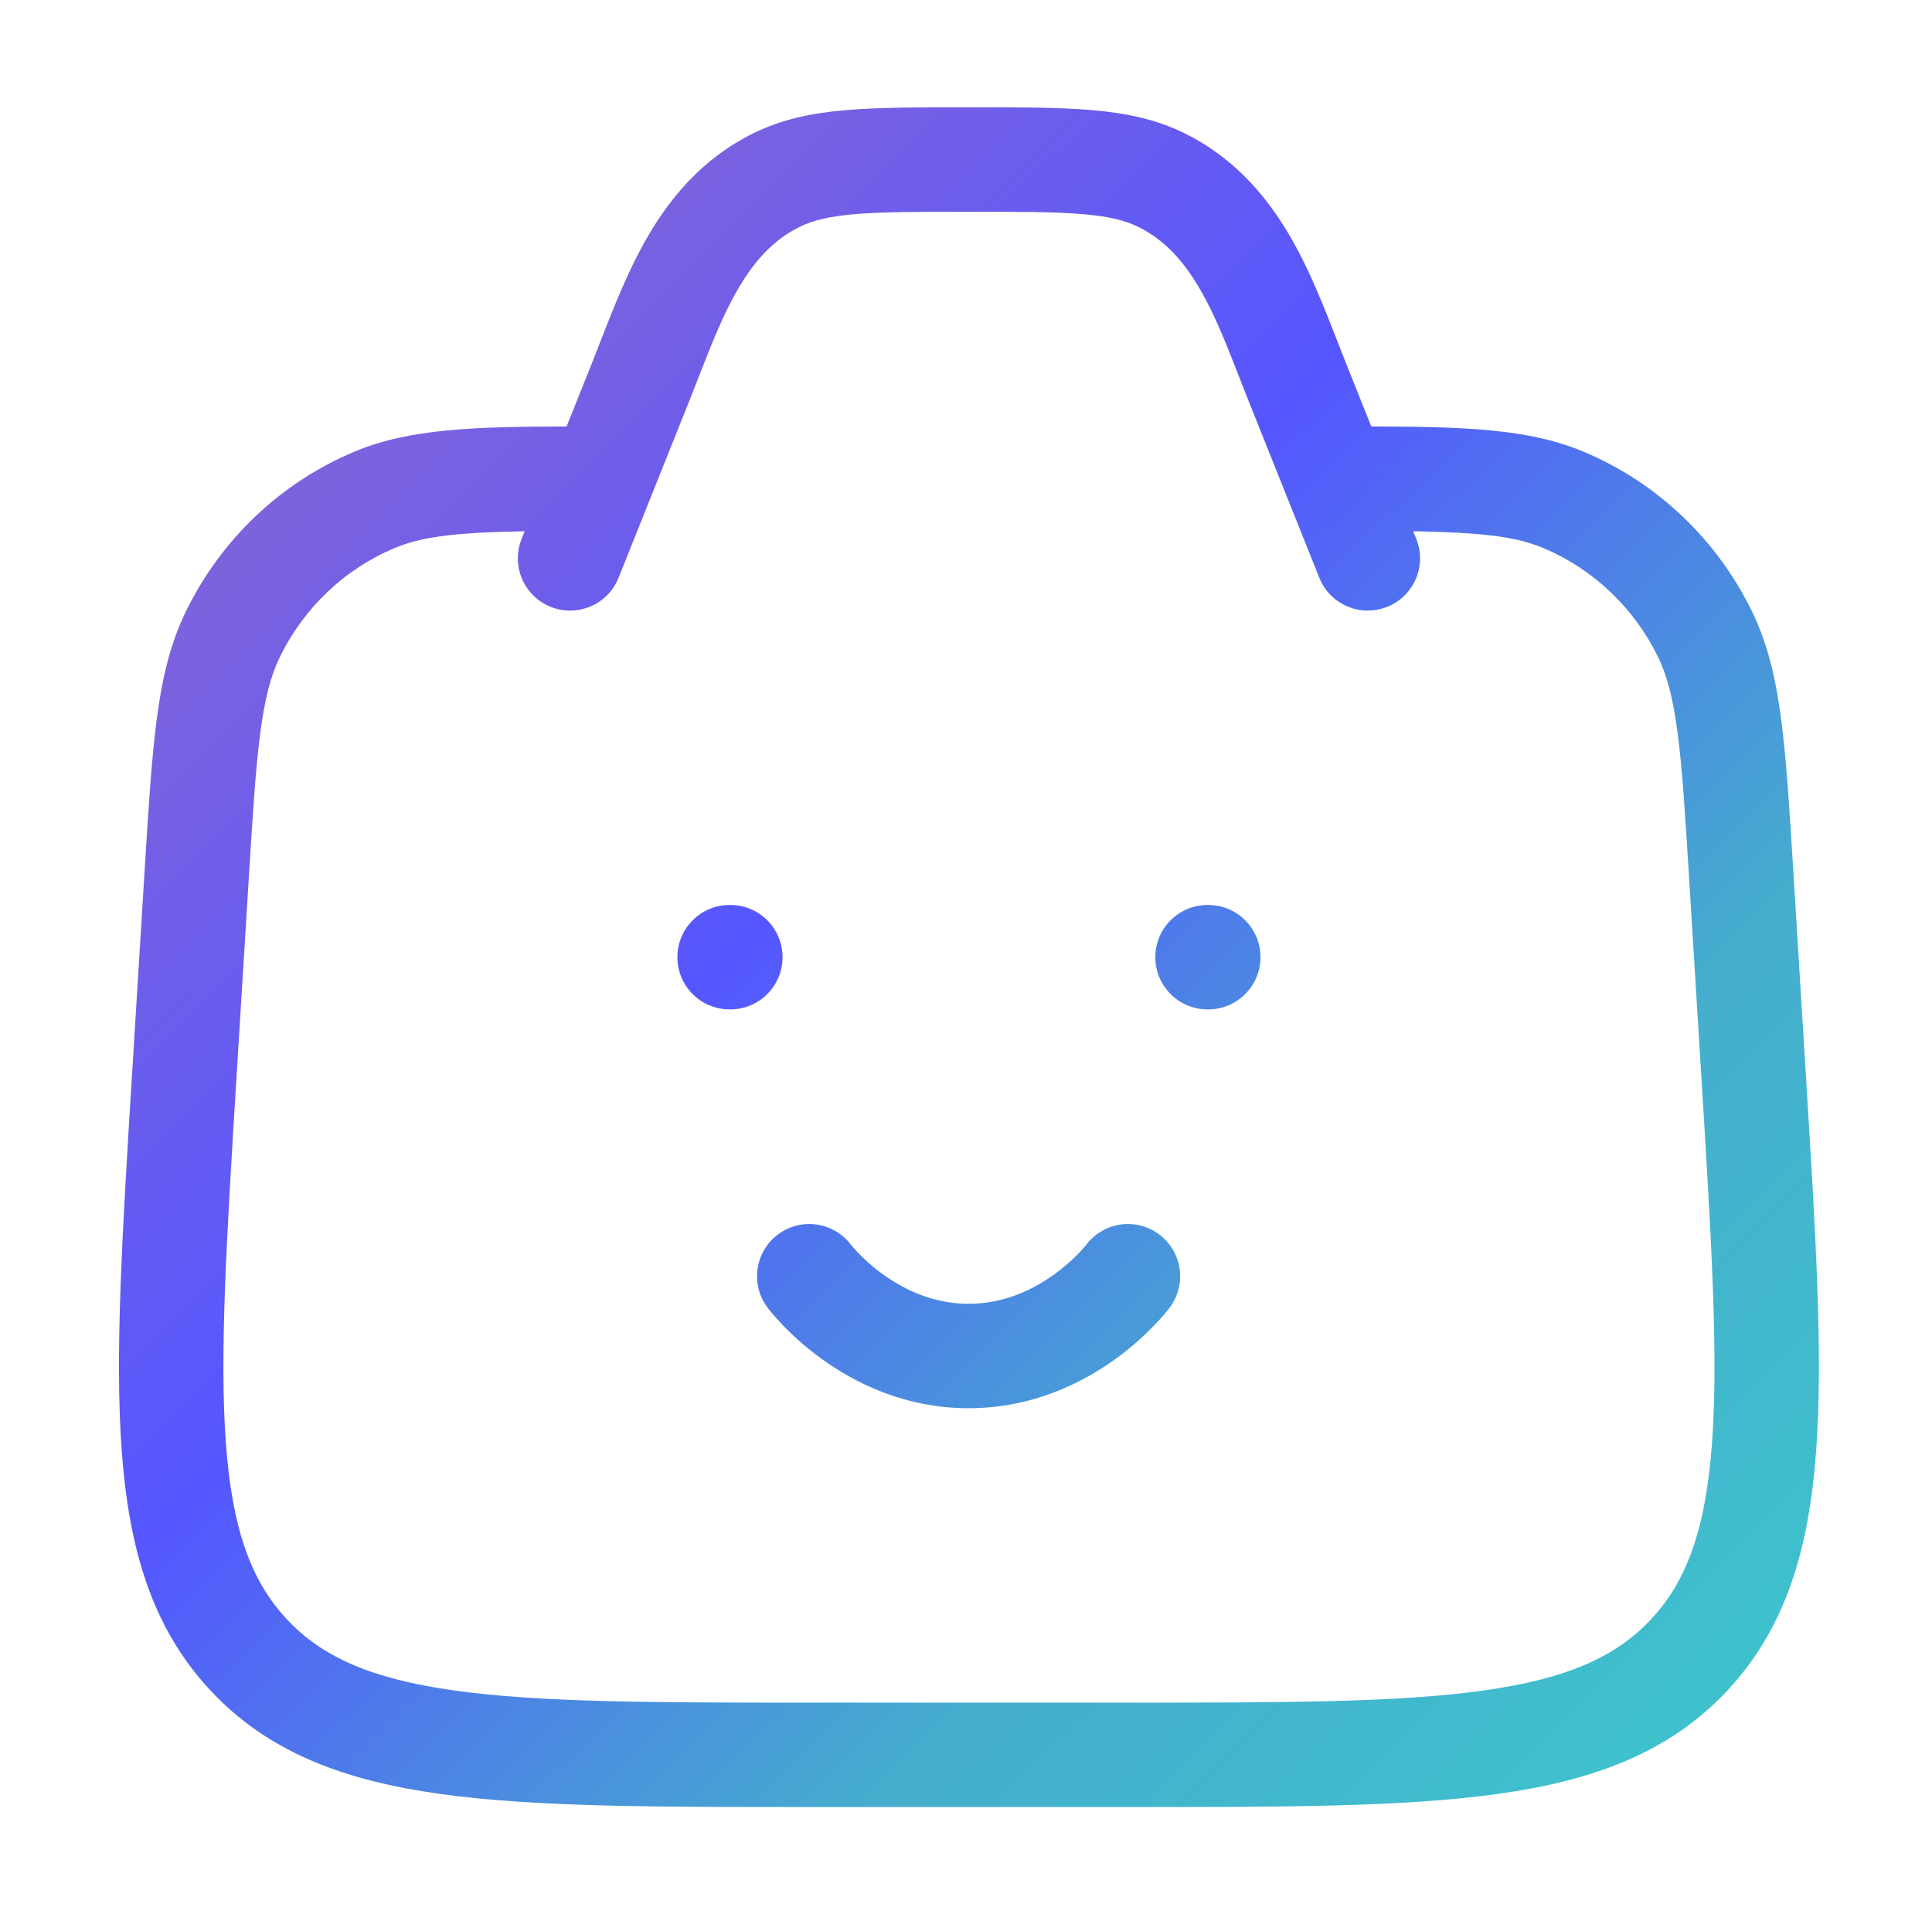 <svg width="111" height="110" viewBox="0 0 111 110" fill="none" xmlns="http://www.w3.org/2000/svg">
<path d="M11.293 50.372L14.288 50.557L14.288 50.557L11.293 50.372ZM10.584 61.88L7.589 61.695L10.584 61.88ZM100.045 50.372L97.051 50.557L97.051 50.557L100.045 50.372ZM100.755 61.88L97.761 62.064L97.761 62.064L100.755 61.88ZM97.086 95.053L94.886 93.013L94.886 93.013L97.086 95.053ZM97.982 36.491L95.281 37.795L95.281 37.795L97.982 36.491ZM89.821 28.721L90.982 25.955L90.982 25.955L89.821 28.721ZM14.253 95.053L16.453 93.013L16.453 93.013L14.253 95.053ZM13.356 36.491L10.655 35.186L10.655 35.186L13.356 36.491ZM21.518 28.721L22.679 31.487L22.679 31.487L21.518 28.721ZM32.762 30.503C34.418 30.498 35.758 29.15 35.753 27.494C35.748 25.837 34.401 24.498 32.744 24.503L32.762 30.503ZM78.595 24.503C76.938 24.498 75.591 25.837 75.586 27.494C75.581 29.15 76.92 30.498 78.577 30.503L78.595 24.503ZM74.526 21.933L71.74 23.048L71.74 23.048L74.526 21.933ZM75.8 33.198C76.416 34.736 78.162 35.484 79.7 34.869C81.239 34.254 81.987 32.508 81.371 30.97L75.8 33.198ZM29.967 30.97C29.352 32.508 30.1 34.254 31.638 34.869C33.177 35.484 34.923 34.736 35.538 33.198L29.967 30.97ZM36.813 21.934L34.027 20.819L34.027 20.819L36.813 21.934ZM66.746 10.357L65.415 13.045L65.415 13.045L66.746 10.357ZM44.593 10.357L43.262 7.668L43.262 7.668L44.593 10.357ZM41.919 52C40.262 52 38.919 53.343 38.919 55C38.919 56.657 40.262 58 41.919 58V52ZM41.96 58C43.617 58 44.96 56.657 44.96 55C44.96 53.343 43.617 52 41.96 52V58ZM69.378 52C67.721 52 66.378 53.343 66.378 55C66.378 56.657 67.721 58 69.378 58V52ZM69.419 58C71.076 58 72.419 56.657 72.419 55C72.419 53.343 71.076 52 69.419 52V58ZM48.898 71.535C47.905 70.209 46.025 69.939 44.698 70.932C43.372 71.925 43.102 73.806 44.095 75.132L48.898 71.535ZM67.204 75.132C68.197 73.806 67.927 71.925 66.601 70.932C65.275 69.939 63.394 70.209 62.401 71.535L67.204 75.132ZM8.299 50.188L7.589 61.695L13.578 62.064L14.288 50.557L8.299 50.188ZM97.051 50.557L97.761 62.064L103.749 61.695L103.04 50.188L97.051 50.557ZM46.694 103.833H64.644V97.834H46.694V103.833ZM97.761 62.064C98.329 71.281 98.73 77.889 98.36 82.927C97.996 87.882 96.911 90.828 94.886 93.013L99.286 97.093C102.619 93.497 103.931 88.987 104.344 83.367C104.751 77.828 104.307 70.74 103.749 61.695L97.761 62.064ZM64.644 103.833C73.583 103.833 80.601 103.84 86.04 103.082C91.57 102.311 95.947 100.694 99.286 97.093L94.886 93.013C92.866 95.192 90.05 96.465 85.212 97.14C80.284 97.827 73.76 97.834 64.644 97.834V103.833ZM103.04 50.188C102.816 46.556 102.64 43.684 102.338 41.364C102.031 39.016 101.572 37.027 100.684 35.186L95.281 37.795C95.776 38.821 96.122 40.1 96.388 42.14C96.658 44.21 96.822 46.844 97.051 50.557L103.04 50.188ZM88.66 31.487C91.542 32.697 93.9 34.937 95.281 37.795L100.684 35.186C98.673 31.023 95.227 27.736 90.982 25.955L88.66 31.487ZM7.589 61.695C7.031 70.74 6.588 77.828 6.994 83.367C7.407 88.987 8.72 93.497 12.053 97.093L16.453 93.013C14.427 90.828 13.342 87.882 12.978 82.927C12.608 77.889 13.009 71.281 13.578 62.064L7.589 61.695ZM46.694 97.834C37.578 97.834 31.055 97.827 26.127 97.14C21.289 96.465 18.473 95.192 16.453 93.013L12.053 97.093C15.392 100.694 19.769 102.311 25.298 103.082C30.737 103.84 37.755 103.833 46.694 103.833V97.834ZM14.288 50.557C14.517 46.844 14.681 44.21 14.95 42.14C15.217 40.1 15.563 38.821 16.058 37.795L10.655 35.186C9.766 37.027 9.307 39.016 9.001 41.364C8.698 43.684 8.523 46.556 8.299 50.188L14.288 50.557ZM20.357 25.955C16.112 27.736 12.665 31.023 10.655 35.186L16.058 37.795C17.438 34.937 19.796 32.697 22.679 31.487L20.357 25.955ZM32.744 24.503C27.3 24.519 23.558 24.611 20.357 25.955L22.679 31.487C24.566 30.695 27.016 30.52 32.762 30.503L32.744 24.503ZM78.577 30.503C84.323 30.52 86.773 30.695 88.66 31.487L90.982 25.955C87.781 24.611 84.038 24.519 78.595 24.503L78.577 30.503ZM71.74 23.048L75.8 33.198L81.371 30.97L77.311 20.819L71.74 23.048ZM35.538 33.198L39.598 23.048L34.027 20.819L29.967 30.97L35.538 33.198ZM55.669 12.167C58.611 12.167 60.631 12.169 62.22 12.305C63.759 12.436 64.673 12.678 65.415 13.045L68.077 7.668C66.415 6.845 64.683 6.493 62.729 6.327C60.827 6.164 58.51 6.167 55.669 6.167V12.167ZM55.669 6.167C52.828 6.167 50.512 6.164 48.609 6.327C46.656 6.493 44.923 6.845 43.262 7.668L45.924 13.045C46.665 12.678 47.58 12.436 49.118 12.305C50.708 12.169 52.728 12.167 55.669 12.167V6.167ZM39.598 23.048C40.543 20.685 41.25 18.65 42.285 16.81C43.271 15.058 44.394 13.803 45.924 13.045L43.262 7.668C40.288 9.141 38.397 11.484 37.056 13.868C35.765 16.164 34.834 18.803 34.027 20.819L39.598 23.048ZM77.311 20.819C76.505 18.803 75.574 16.164 74.283 13.868C72.942 11.484 71.051 9.141 68.077 7.668L65.415 13.045C66.944 13.803 68.068 15.058 69.053 16.81C70.088 18.65 70.795 20.685 71.74 23.048L77.311 20.819ZM41.919 58H41.96V52H41.919V58ZM69.378 58H69.419V52H69.378V58ZM46.497 73.334C44.095 75.132 44.096 75.133 44.097 75.134C44.097 75.134 44.098 75.135 44.098 75.136C44.099 75.137 44.1 75.139 44.102 75.14C44.104 75.143 44.106 75.147 44.109 75.15C44.115 75.158 44.121 75.166 44.129 75.176C44.143 75.195 44.161 75.218 44.183 75.246C44.227 75.3 44.284 75.372 44.356 75.457C44.499 75.628 44.7 75.857 44.955 76.124C45.463 76.655 46.204 77.353 47.162 78.05C49.066 79.437 51.961 80.917 55.65 80.917V74.917C53.617 74.917 51.936 74.105 50.694 73.2C50.079 72.752 49.604 72.304 49.29 71.976C49.134 71.813 49.022 71.683 48.955 71.604C48.921 71.564 48.9 71.537 48.89 71.525C48.885 71.519 48.883 71.516 48.885 71.518C48.885 71.519 48.887 71.521 48.889 71.524C48.89 71.525 48.891 71.527 48.893 71.529C48.894 71.53 48.894 71.531 48.895 71.532C48.896 71.532 48.896 71.533 48.897 71.534C48.897 71.534 48.898 71.535 46.497 73.334ZM55.65 80.917C59.338 80.917 62.233 79.437 64.138 78.05C65.096 77.353 65.836 76.655 66.344 76.124C66.6 75.857 66.8 75.628 66.943 75.457C67.015 75.372 67.073 75.3 67.116 75.246C67.138 75.218 67.156 75.195 67.171 75.176C67.178 75.166 67.184 75.158 67.19 75.15C67.193 75.147 67.195 75.143 67.198 75.14C67.199 75.139 67.2 75.137 67.201 75.136C67.201 75.135 67.202 75.134 67.202 75.134C67.203 75.133 67.204 75.132 64.803 73.334C62.401 71.535 62.402 71.534 62.403 71.534C62.403 71.533 62.404 71.532 62.404 71.532C62.405 71.531 62.406 71.53 62.406 71.529C62.408 71.527 62.409 71.525 62.41 71.524C62.412 71.521 62.414 71.519 62.414 71.518C62.416 71.516 62.414 71.519 62.409 71.525C62.4 71.537 62.378 71.564 62.345 71.604C62.278 71.683 62.165 71.813 62.009 71.976C61.695 72.304 61.22 72.752 60.605 73.2C59.363 74.105 57.682 74.917 55.65 74.917V80.917Z" fill="url(#paint0_linear_2497_16001)"/>
<defs>
<linearGradient id="paint0_linear_2497_16001" x1="-35.436" y1="54.719" x2="55.669" y2="146.386" gradientUnits="userSpaceOnUse">
<stop stop-color="#9168CD"/>
<stop offset="0.425" stop-color="#5556FF"/>
<stop offset="0.735" stop-color="#45ADCD"/>
<stop offset="1" stop-color="#3EC4CD"/>
</linearGradient>
</defs>
</svg>
